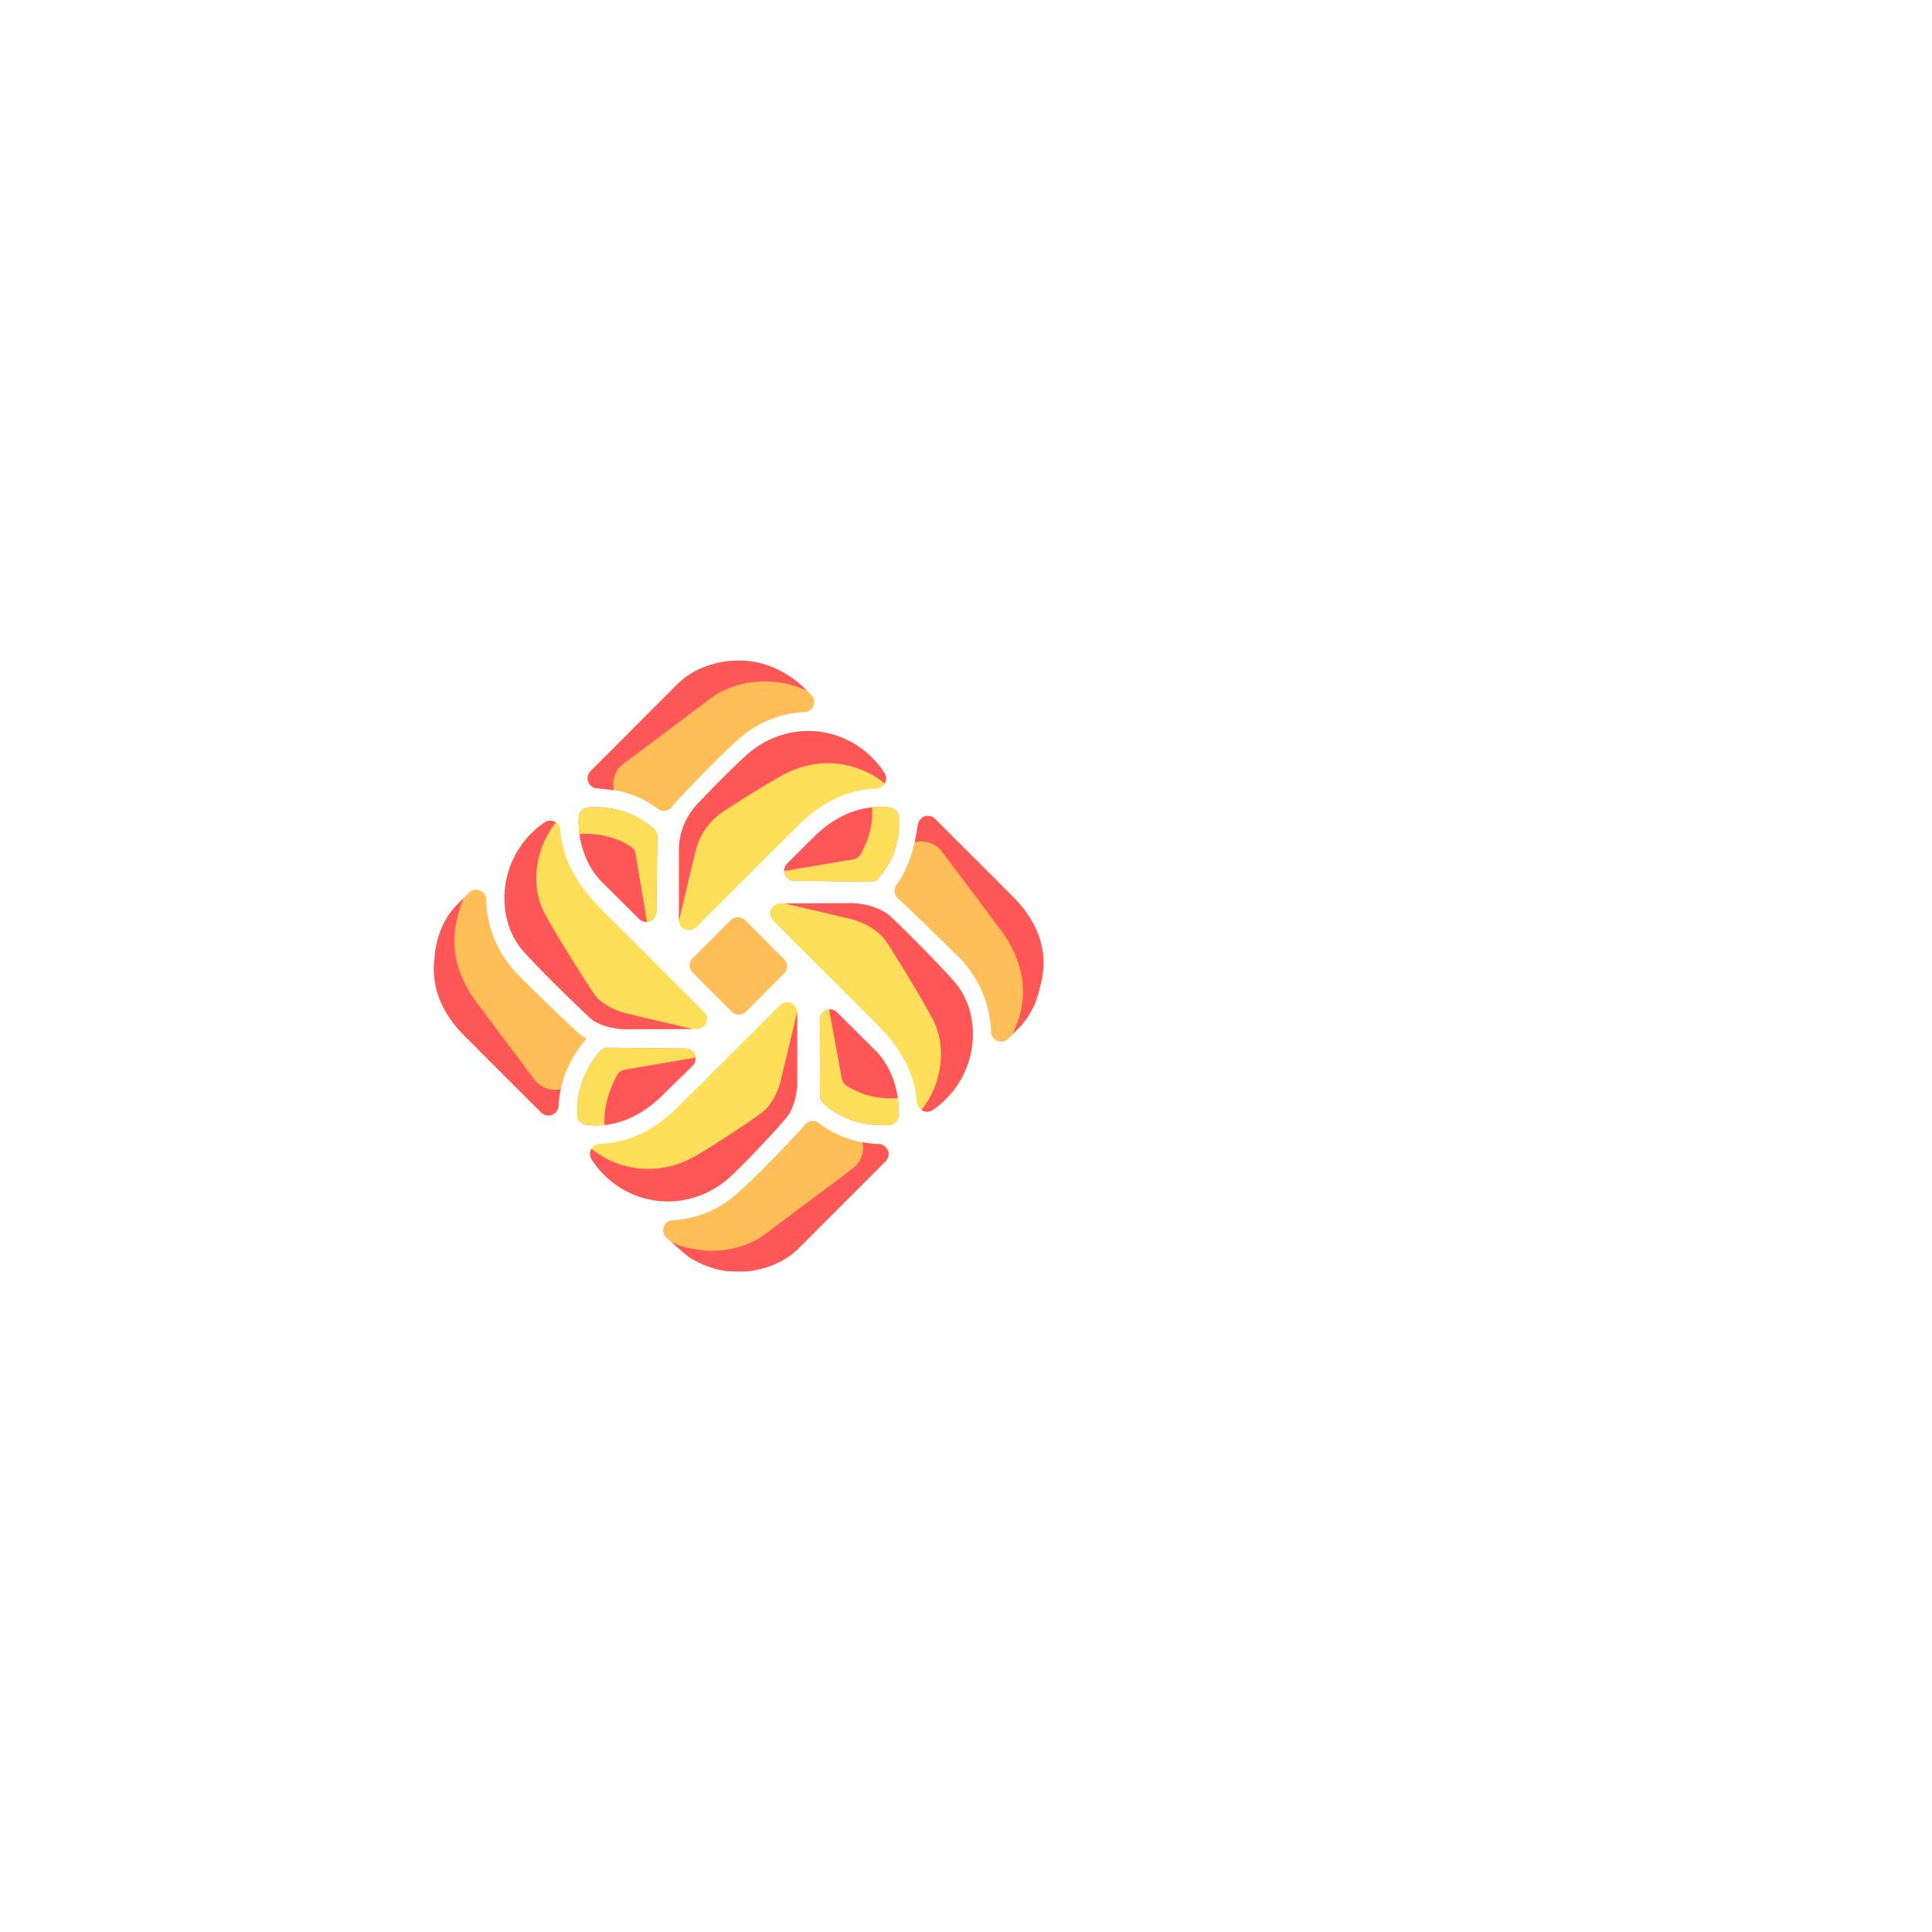 <svg xmlns="http://www.w3.org/2000/svg" xml:space="preserve" width="1080" height="1080"><path d="M1623.63 1542.92c-4.57 0-8.87-1.79-12.1-5.02 0 0-46.47-46.56-64.52-64.68-6.64-6.67-6.64-17.51.01-24.16l66.2-66.33c3.23-3.24 7.54-5.02 12.11-5.02 4.57 0 8.87 1.78 12.1 5.01 19.3 19.29 64.52 64.68 64.52 64.68 6.65 6.66 6.64 17.51-.01 24.17l-66.19 66.32c-3.24 3.24-7.54 5.03-12.12 5.03" paint-order="stroke" style="stroke:none;stroke-width:1;stroke-dasharray:none;stroke-linecap:butt;stroke-dashoffset:0;stroke-linejoin:miter;stroke-miterlimit:4;fill:#ffbe58;fill-rule:nonzero;opacity:1" transform="matrix(.33 0 0 -.33 -123.328 1021.866)" vector-effect="non-scaling-stroke"/><path d="M1382.18 1729.18c-4.11 0-8.26-.16-12.33-.48-8.6-.65-15.4-7.65-15.8-16.27-2-42.39 12.89-83.67 39.83-110.44 20.86-20.72 41.68-41.47 62.48-62.24 3.24-3.23 7.53-5.01 12.08-5.01 9.32 0 17.01 7.58 17.13 16.9l1.64 127.21c.06 4.72-1.85 9.31-5.24 12.58-24.91 23.99-61.29 37.75-99.79 37.75m481.74.41c-39.07 0-77.2-17.14-110.26-49.59-17.02-16.68-33.82-33.45-46.56-46.19a17.076 17.076 0 0 1-3.75-18.55c2.6-6.39 8.73-10.58 15.63-10.67l130.03-1.73c5.15 0 9.99 2.29 13.25 6.27 25.81 31.45 36.34 63.31 34.14 103.27a17.112 17.112 0 0 1-14.94 16.08c-5.83.74-11.73 1.11-17.54 1.11m-84.29-342.83a17.3 17.3 0 0 1-12.15-5.03c-3.22-3.23-4.98-7.53-4.97-12.1.06-32.65.18-118.42.19-129.1.02-4.61 1.93-9.1 5.25-12.29 24.91-24 61.29-37.77 99.81-37.77 4.1 0 8.25.16 12.34.48 8.6.67 15.38 7.66 15.79 16.27 2 42.38-12.89 83.67-39.83 110.44-21.48 21.33-42.92 42.7-64.34 64.09-3.24 3.23-7.53 5.01-12.09 5.01m-376.61-64.99c-5.13 0-9.95-2.26-13.22-6.23-26.89-32.55-40.1-69.98-38.2-108.23.41-8.3 6.69-15.09 14.95-16.14 5.83-.74 11.72-1.11 17.52-1.11 39.07 0 77.21 17.15 110.27 49.59 5.7 5.59 42.24 41.19 52.63 51.51 4.9 4.88 6.4 12.17 3.8 18.57a17.113 17.113 0 0 1-15.7 10.69l-132.05 1.35" paint-order="stroke" style="stroke:none;stroke-width:1;stroke-dasharray:none;stroke-linecap:butt;stroke-dashoffset:0;stroke-linejoin:miter;stroke-miterlimit:4;fill:#ff5758;fill-rule:nonzero;opacity:1" transform="matrix(.33 0 0 -.33 -123.327 1021.86)" vector-effect="non-scaling-stroke"/><path d="M1442.71 1662.18a17.23 17.23 0 0 0 7.42-11.44l19.61-115.94c8.72.67 15.72 7.96 15.83 16.84l1.64 127.21c.06 4.72-1.85 9.31-5.24 12.58-24.91 23.99-61.29 37.75-99.79 37.75-4.11 0-8.26-.16-12.33-.48-8.6-.65-15.4-7.65-15.8-16.27-.46-9.72-.02-19.38 1.24-28.82 31.94 2.25 63.06-5.25 87.42-21.43m419.55-53.05c25.81 31.45 36.34 63.31 34.14 103.27a17.112 17.112 0 0 1-14.94 16.08c-5.83.74-11.73 1.11-17.54 1.11-4.31 0-8.62-.22-12.9-.64 1.71-27.44-4.6-52.81-19.42-79.5a17.1 17.1 0 0 0-11.91-8.54l-117.59-19.84c.08-1.96.48-3.92 1.25-5.81 2.6-6.39 8.73-10.58 15.63-10.67l130.03-1.73c5.15 0 9.99 2.29 13.25 6.27m-55.09-351.31a17.252 17.252 0 0 0-7.37 11.15c-1.76 9.61-14.9 81.05-21.65 117.72-4-.35-7.82-2.11-10.67-4.96-3.22-3.23-4.98-7.53-4.97-12.1.06-32.65.18-118.42.19-129.1.02-4.61 1.93-9.1 5.25-12.29 24.91-24 61.29-37.77 99.81-37.77 4.1 0 8.25.16 12.34.48 8.6.67 15.38 7.66 15.79 16.27.46 9.83 0 19.6-1.29 29.14-31.94-2.24-63.06 5.27-87.43 21.46m-387.68 18.03c2.51 4.49 6.85 7.58 11.89 8.5l120.55 20.71c-.17 1.58-.55 3.15-1.16 4.67a17.113 17.113 0 0 1-15.7 10.69l-132.05 1.35c-5.13 0-9.95-2.26-13.22-6.23-26.89-32.55-40.1-69.98-38.2-108.23.41-8.3 6.69-15.09 14.95-16.14 5.83-.74 11.72-1.11 17.52-1.11 4.52 0 9.03.24 13.52.69-.96 28.49 6.44 57.46 21.9 85.1" paint-order="stroke" style="stroke:none;stroke-width:1;stroke-dasharray:none;stroke-linecap:butt;stroke-dashoffset:0;stroke-linejoin:miter;stroke-miterlimit:4;fill:#ffde59;fill-rule:nonzero;opacity:1" transform="matrix(.33 0 0 -.33 -123.327 1021.86)" vector-effect="non-scaling-stroke"/><path d="M1626.21 1977.52c-1.99 0-3.95-.04-5.82-.12l-.84-.02c-37.9-1.09-74.71-16.02-98.48-39.94-32.02-32.23-125.49-125.71-146.92-147.13a17.087 17.087 0 0 1-3.78-18.46 17.104 17.104 0 0 1 15.5-10.74s31.16-2.73 45.16-6.63c20.98-5.85 40.15-15.26 56.99-27.97a17.18 17.18 0 0 1 10.3-3.45c5.81 0 11.17 2.91 14.34 7.78 2.32 3.57 91.52 99.13 125.79 124.61 28.55 21.23 62.52 33.26 98.22 34.8 6.82.29 12.8 4.59 15.25 10.96 2.44 6.38.87 13.58-4.01 18.35-4.03 3.95-17.66 17.21-23.62 21.94-29.67 23.56-63.59 36.02-98.08 36.02m-446.01-388.09c-4.59 0-8.91-1.8-12.15-5.08-7.93-8.02-21-21.3-21.68-22.03-21.4-22.75-34.72-55.57-36.6-90.13-5.77-45.4 10.99-89.58 48.49-127.81 25.23-25.7 132.39-132.43 132.39-132.43 3.23-3.21 7.51-4.98 12.04-4.98 9.14 0 16.66 7.15 17.11 16.29.08 1.62.18 3.24.31 4.86 1.06 13.01 3.55 25.97 7.41 38.51 6.38 20.72 16.33 40.09 29.65 57.65.18.22.36.45.54.68l9.17 12-12.08 8.52c-6.83 5.66-78.13 73.75-104 100.31-33.39 34.28-52.39 79.36-53.48 126.94-.22 9.37-7.74 16.7-17.12 16.7m765.18 125.1c-9.21 0-15.85-7.29-17.1-16.43-7.22-52.4-23.38-83.67-35.88-100.61-2.7-3.67-3.85-8.35-3.13-12.84.72-4.56 3.19-8.55 6.95-11.24 3.58-2.56 90.27-86.57 102.91-99.55 32.94-33.81 51.91-78.28 53.43-125.2.3-9.28 7.82-16.55 17.11-16.55 4.59 0 8.9 1.8 12.14 5.07 6.01 6.05 20.53 20.87 21.78 22.26 15.52 17.33 26.43 39.64 31.59 64.55 15.91 53.75.87 106.04-43.51 151.28-24.77 25.24-134.24 134.28-134.24 134.28-3.23 3.21-7.51 4.98-12.05 4.98m-195.06-516.94c-5.86 0-11.25-2.95-14.41-7.89-2.25-3.52-92.26-100.15-126.36-125.5-27.96-20.79-61.24-32.79-96.22-34.68a17.045 17.045 0 0 1-15.24-11.45c-2.29-6.58-.4-13.82 4.81-18.441 6.82-6.027 34.1-29.731 38.05-32.43l.41-.269c19.43-12.371 40.16-20.211 61.75-23.309 4.56-.621 16.7-.922 25.75-.922 4.54 0 8.3.071 9.95.231 34.41 3.23 66.52 17.539 88.12 39.281 32.65 32.859 125.68 125.899 146.96 147.169a17.113 17.113 0 0 1 3.81 18.39 17.14 17.14 0 0 1-14.74 10.78l-.95.04c-14.68.48-29.18 2.7-43.1 6.58-21.48 5.99-41.04 15.7-58.16 28.87a17.2 17.2 0 0 1-10.43 3.55" paint-order="stroke" style="stroke:none;stroke-width:1;stroke-dasharray:none;stroke-linecap:butt;stroke-dashoffset:0;stroke-linejoin:miter;stroke-miterlimit:4;fill:#ffbe58;fill-rule:nonzero;opacity:1" transform="matrix(.33 0 0 -.33 -123.33 1021.856)" vector-effect="non-scaling-stroke"/><path d="M1430.02 1802.9c21.47 16.08 115.03 86.2 146.67 110.06 24.99 18.86 57.85 29.24 92.52 29.24 6.33 0 12.71-.36 18.96-1.07l.56-.06c2.01-.21 4.08-.46 6.16-.76 16.03-2.3 31.53-7.06 46.19-14.13-5.64 5.41-12.87 12.21-16.79 15.32-29.67 23.56-63.59 36.02-98.08 36.02-1.99 0-3.95-.04-5.82-.12l-.84-.02c-37.9-1.09-74.71-16.02-98.48-39.94-32.02-32.23-125.49-125.71-146.92-147.13a17.087 17.087 0 0 1-3.78-18.46 17.104 17.104 0 0 1 15.5-10.74s14.23-1.25 27.78-3.26a43.72 43.72 0 0 0 16.37 45.05m-116.08-552.41c-2.07 0-4.17.15-6.23.45-11.52 1.65-21.73 7.69-28.75 17-3.28 4.37-80.56 107.07-99.26 132.53-33.11 45.08-43.88 93.92-31.17 141.31 2.41 11.7 6.09 23.06 10.85 33.78-6.39-6.48-12.55-12.75-13.01-13.24-21.4-22.75-34.72-55.57-36.6-90.13-5.77-45.4 10.99-89.58 48.49-127.81 25.23-25.7 132.39-132.43 132.39-132.43 3.23-3.21 7.51-4.98 12.04-4.98 9.14 0 16.66 7.15 17.11 16.29.08 1.62.18 3.24.31 4.86.64 7.86 1.81 15.71 3.49 23.45-3.12-.7-6.35-1.08-9.65-1.08h-.01m777.73 324.78c-24.77 25.24-134.24 134.28-134.24 134.28-3.23 3.21-7.51 4.98-12.05 4.98-9.22 0-15.85-7.29-17.1-16.43-1.43-10.34-3.21-19.85-5.23-28.6 3.69 1.03 7.56 1.58 11.54 1.58 2.05 0 4.13-.15 6.18-.44 11.52-1.65 21.73-7.69 28.74-17 3.37-4.47 82.3-109.38 100.66-134.37 19.33-26.32 31.1-53.86 34.98-81.88 3.93-28.37-.26-56.48-12.46-83.56-1.19-3.24-2.48-6.42-3.86-9.54 6.43 6.54 13.88 14.17 14.76 15.15 15.52 17.33 26.43 39.64 31.59 64.55 15.91 53.75.87 106.04-43.51 151.28m-228.71-416.72-.95.04c-9.2.3-18.34 1.29-27.3 2.94a43.752 43.752 0 0 0-16.5-44.42c-27.13-20.32-115.89-86.84-146.72-110.1-24.99-18.862-57.77-29.24-92.31-29.24h-.01c-2.74 0-5.51.07-8.24.199-.96.051-3.52.172-11.39 1.301-3.08.441-18.78 2.742-26.13 4.82l-.26.07c-7.54 2.211-14.88 4.988-22.03 8.281 10.73-9.332 26.86-23.211 29.83-25.242l.41-.269c19.43-12.371 40.16-20.211 61.75-23.309 4.56-.621 16.7-.922 25.75-.922 4.54 0 8.3.071 9.95.231 34.41 3.23 66.52 17.539 88.12 39.281 32.65 32.859 125.68 125.899 146.96 147.169a17.113 17.113 0 0 1 3.81 18.39 17.14 17.14 0 0 1-14.74 10.78" paint-order="stroke" style="stroke:none;stroke-width:1;stroke-dasharray:none;stroke-linecap:butt;stroke-dashoffset:0;stroke-linejoin:miter;stroke-miterlimit:4;fill:#ff5758;fill-rule:nonzero;opacity:1" transform="matrix(.33 0 0 -.33 -123.33 1021.856)" vector-effect="non-scaling-stroke"/><path d="M1305.81 1706.3c-3.42 0-6.73-1.02-9.58-2.94-6.52-4.39-12.68-9.29-18.3-14.56-64.19-60.18-61.51-153.17-18.74-202.28 27.3-31.34 113.8-115.75 120.54-119.54 16.48-9.25 35.88-13.95 57.66-13.95h.01c.8 0 116.87.46 116.87.46 6.95 0 13.16 4.15 15.82 10.57a17.083 17.083 0 0 1-3.72 18.65c-28.58 28.56-148.73 148.57-172.26 171.97-43.61 43.35-65.43 83.62-70.75 130.58-.2 1.72-.35 3.45-.47 5.17-.65 8.9-8.15 15.87-17.08 15.87m437.04 151.94c-38.84 0-76.49-14.95-106.01-42.1-27.76-25.54-53.72-52.3-80.08-79.76-8.03-8.37-14.69-17.47-19.8-27.07-1.63-3.04-3.14-6.25-4.51-9.52-5.8-13.91-8.69-28.97-8.6-44.75.04-7.44.03-93.35-.01-116.98-.01-4.59 1.76-8.89 4.98-12.12 3.2-3.19 7.62-5.03 12.14-5.03 4.56 0 8.85 1.78 12.08 5.02 29.29 29.28 149.3 148.99 174.26 173.63 39.81 39.3 83.82 59.85 130.81 61.07 6.18.16 11.82 3.66 14.71 9.12 2.88 5.45 2.6 12.07-.75 17.28-28.72 44.59-77.02 71.21-129.22 71.21m69.71-291.62c-.81 0-116.9-.46-116.9-.46-6.95 0-13.15-4.15-15.81-10.56a17.067 17.067 0 0 1 3.72-18.66c28.34-28.32 148.09-147.94 172.26-171.97 43.61-43.35 65.43-83.62 70.74-130.58.2-1.73.35-3.46.48-5.17.65-8.9 8.15-15.86 17.07-15.86 3.42 0 6.74 1.01 9.58 2.93 6.52 4.38 12.68 9.28 18.31 14.56 64.18 60.18 61.51 153.17 18.74 202.27-29.07 33.38-105.98 110.01-112.68 114.65a99.106 99.106 0 0 1-9.33 5.73c-16.13 8.7-35.03 13.12-56.18 13.12m-105.52-167.88c-4.56 0-8.85-1.78-12.09-5.02-25.7-25.7-147.66-147.38-174.26-173.63-39.81-39.3-83.82-59.85-130.8-61.07a17.174 17.174 0 0 1-14.71-9.11c-2.89-5.46-2.6-12.08.75-17.29 28.71-44.59 77.01-71.21 129.21-71.21h.01c38.84 0 76.49 14.95 106 42.1 22.84 21.01 94 95.39 100.65 108.32 1.62 3.15 3.09 6.38 4.36 9.58 5.39 13.49 8.07 28.02 7.99 43.2-.05 7.83-.03 92.71.01 116.98.01 4.59-1.76 8.89-4.99 12.12-3.19 3.2-7.62 5.03-12.13 5.03" paint-order="stroke" style="stroke:none;stroke-width:1;stroke-dasharray:none;stroke-linecap:butt;stroke-dashoffset:0;stroke-linejoin:miter;stroke-miterlimit:4;fill:#ffde59;fill-rule:nonzero;opacity:1" transform="matrix(.33 0 0 -.33 -123.33 1021.864)" vector-effect="non-scaling-stroke"/><path d="M1437.39 1353.03h.01c.68 0 84.51.33 109.75.43-21.63 5.08-108.25 25.4-108.93 25.56l-.01.01c-21.19 5.05-38.97 14.13-52.84 26.95-5.68 5.26-70.21 107.45-89.49 144.27-22.82 43.61-17.53 106.3 19.41 153.14-2.73 1.83-5.99 2.91-9.48 2.91-3.42 0-6.73-1.02-9.58-2.94-6.52-4.39-12.68-9.29-18.3-14.56-64.19-60.18-61.51-153.17-18.74-202.28 27.3-31.34 113.8-115.75 120.54-119.54 16.48-9.25 35.88-13.95 57.66-13.95m114.07 299.67c3.58 15.36 9.89 29.33 18.76 41.52 2.09 2.87 4.31 5.63 6.59 8.22 7.21 8.15 15.8 15.45 25.55 21.72 32.02 20.59 63.49 40.59 96.42 58.98 35.01 19.56 75.1 25.35 112.89 16.33a151.754 151.754 0 0 0 60.9-30.16c.08.15.17.29.25.44 2.88 5.45 2.6 12.07-.75 17.29-28.72 44.58-77.02 71.2-129.22 71.2-38.84 0-76.49-14.95-106.01-42.1-27.76-25.54-53.72-52.3-80.08-79.76-8.03-8.37-14.69-17.47-19.8-27.07-1.63-3.04-3.14-6.25-4.51-9.52-5.8-13.91-8.69-28.97-8.6-44.75.04-7.44.03-93.35-.01-116.98 0-.49.03-.97.06-1.45.08.77.19 1.54.38 2.3 5.52 22.98 25.49 106.54 27.18 113.79m439.29-219.58c-29.07 33.38-105.98 110.01-112.68 114.65a99.106 99.106 0 0 1-9.33 5.73c-16.13 8.7-35.03 13.12-56.18 13.12-.69 0-84.53-.33-109.77-.43 21.63-5.08 108.26-25.41 108.95-25.57 20.57-4.91 37.93-13.59 51.6-25.81 2.72-2.43 5.33-5.04 7.74-7.73 5.44-6.08 62.45-98.47 82.97-137.68 22.83-43.62 17.54-106.3-19.41-153.14 2.73-1.83 5.99-2.9 9.48-2.9 3.42 0 6.74 1.01 9.58 2.93 6.52 4.38 12.68 9.28 18.31 14.56 64.18 60.18 61.51 153.17 18.74 202.27m-294.16-165.71c-3.44-14.78-9.43-28.3-17.8-40.17-1.98-2.82-4.16-5.61-6.47-8.3-9.47-11.03-95.96-66.86-123.05-81.98-35.01-19.56-75.11-25.35-112.88-16.33h-.01a151.746 151.746 0 0 0-60.76 30.04c-.15-.25-.3-.5-.44-.76-2.89-5.46-2.6-12.08.75-17.29 28.71-44.59 77.01-71.21 129.21-71.21h.01c38.84 0 76.49 14.95 106 42.1 22.84 21.01 94 95.39 100.65 108.32 1.62 3.15 3.09 6.38 4.36 9.58 5.39 13.49 8.07 28.02 7.99 43.2-.05 7.83-.03 92.71.01 116.98 0 .46-.03.91-.06 1.35-.08-.58-.19-1.17-.33-1.75-5.68-23.6-25.41-106.16-27.18-113.78" paint-order="stroke" style="stroke:none;stroke-width:1;stroke-dasharray:none;stroke-linecap:butt;stroke-dashoffset:0;stroke-linejoin:miter;stroke-miterlimit:4;fill:#ff5758;fill-rule:nonzero;opacity:1" transform="matrix(.33 0 0 -.33 -123.33 1021.864)" vector-effect="non-scaling-stroke"/></svg>